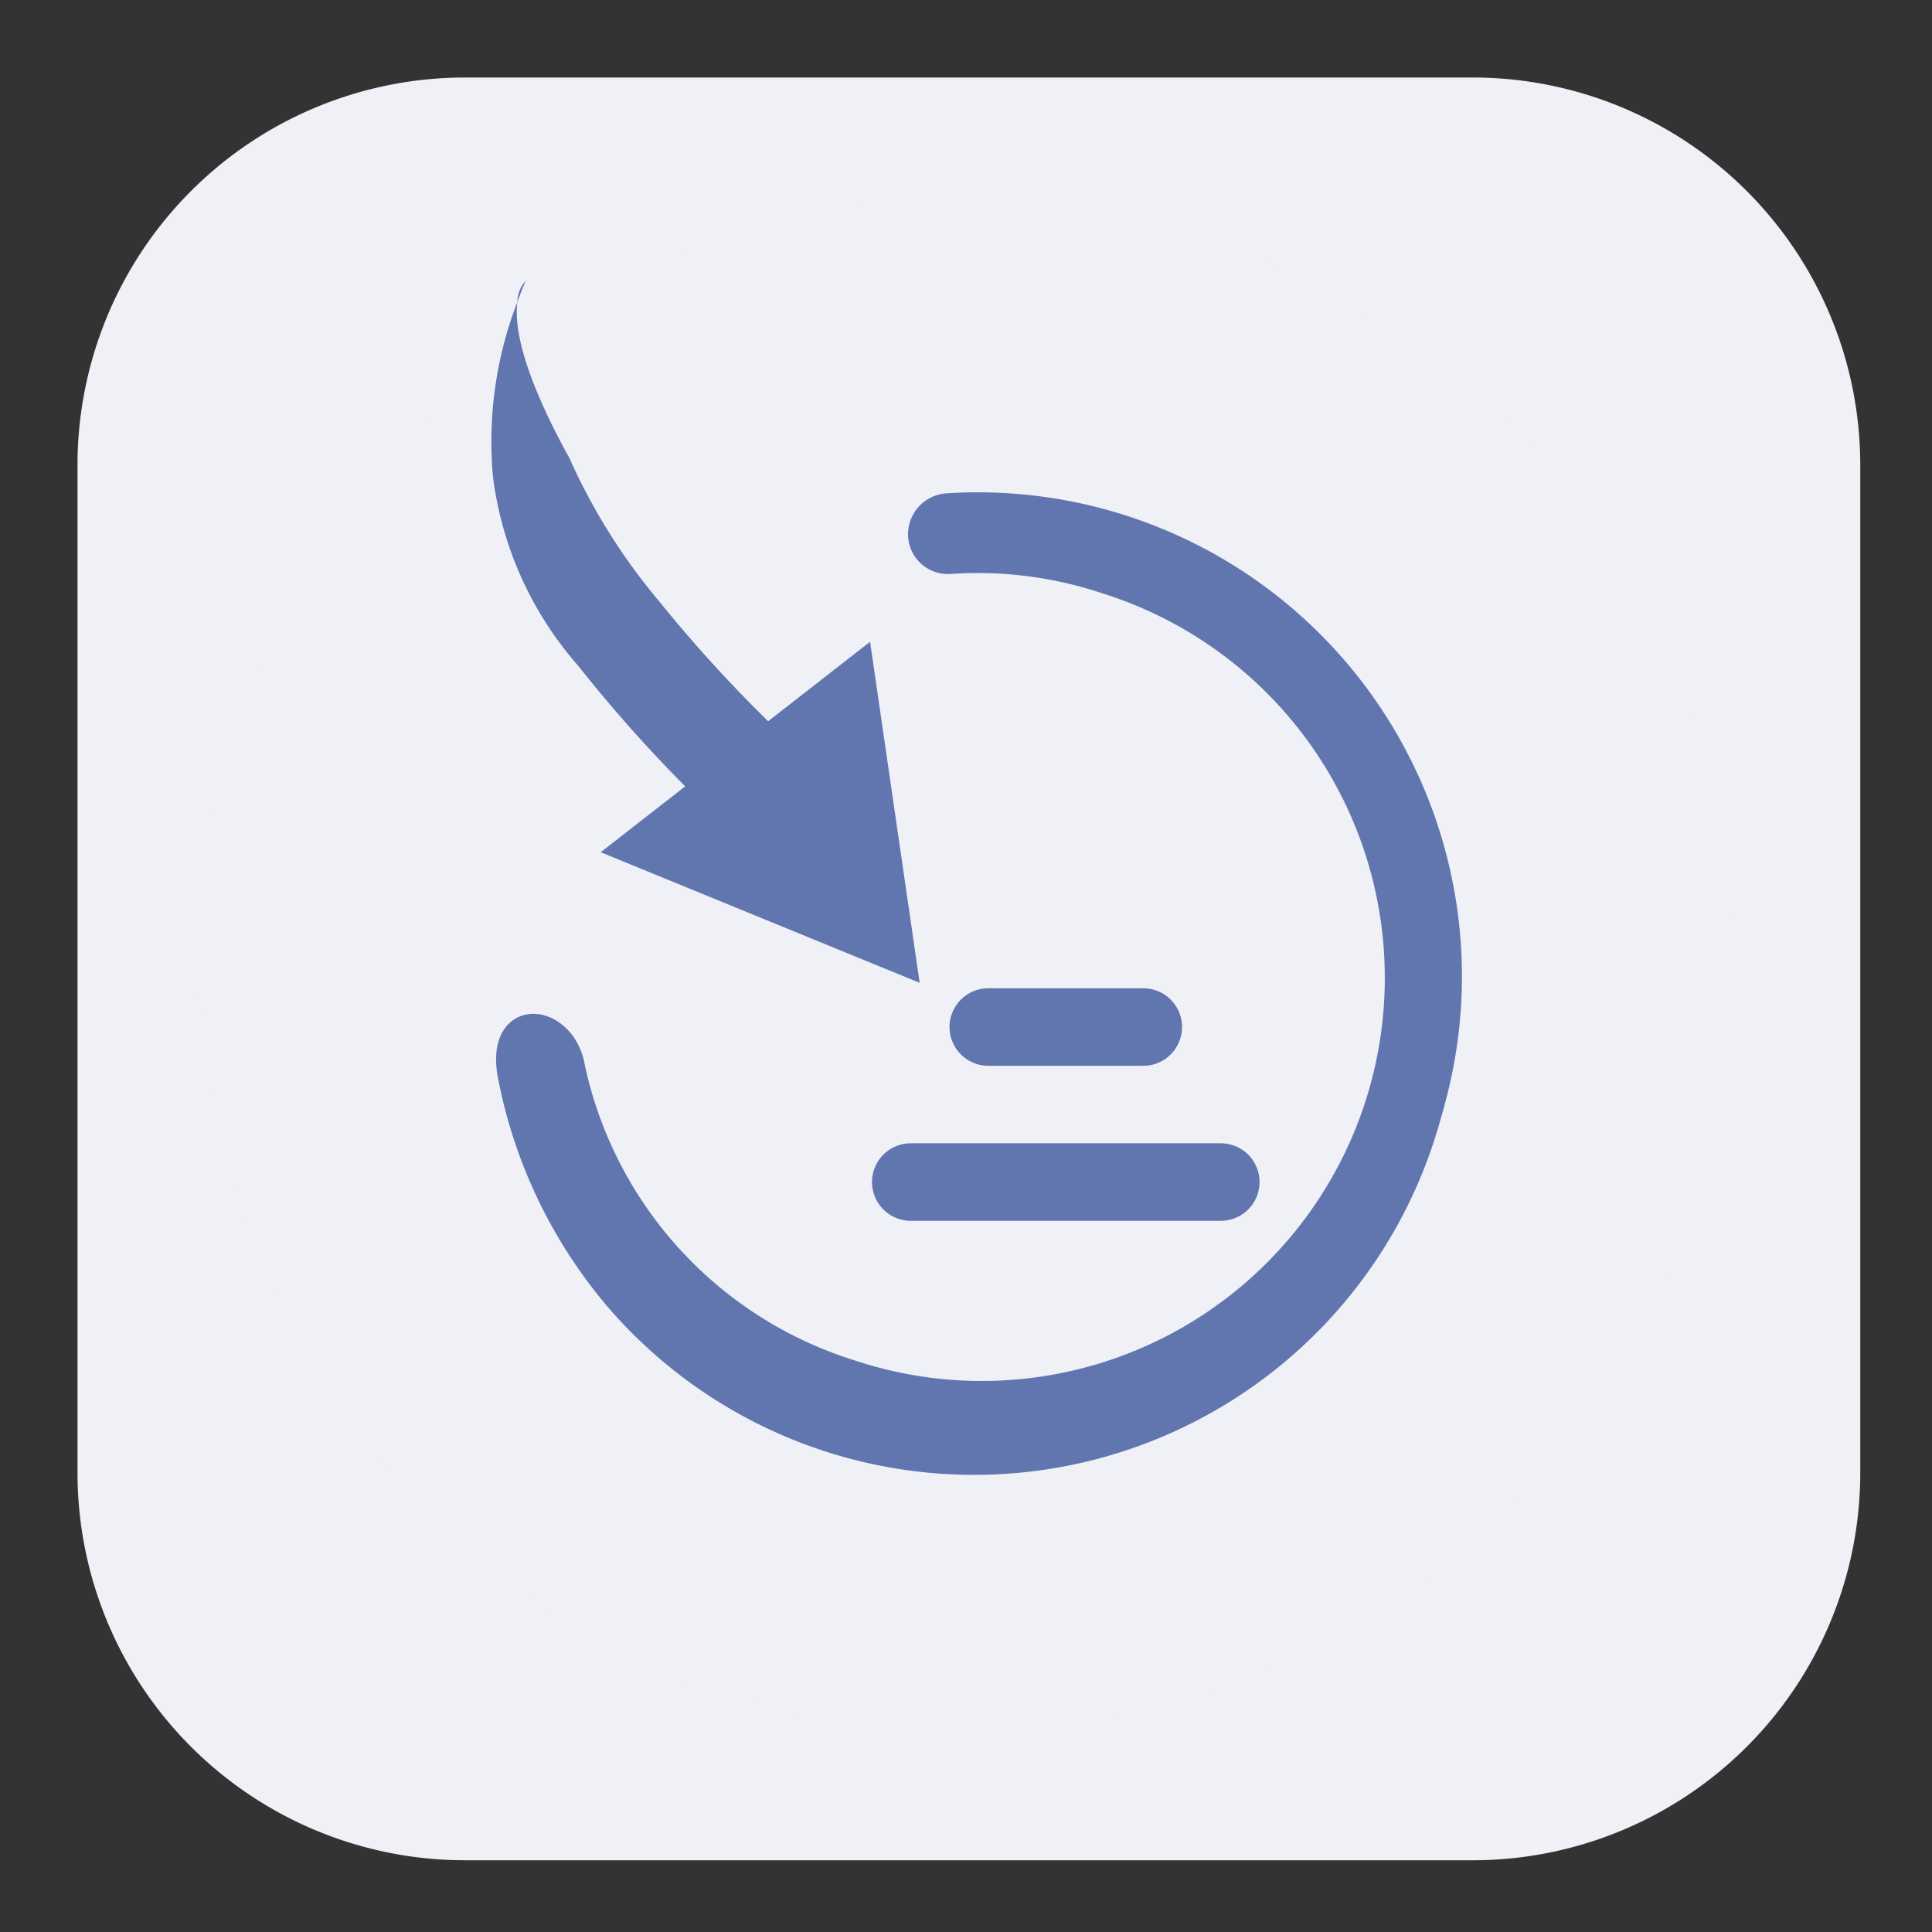 <svg id="vector" xmlns="http://www.w3.org/2000/svg" width="49" height="49" viewBox="0 0 49.851 49.851"><rect x="0" y="0" width="49.851" height="49.851" fill="#333333" stroke="none"/><path fill="#eff1f7" d="M12,2L38,2A10,10 0,0 1,48 12L48,38A10,10 0,0 1,38 48L12,48A10,10 0,0 1,2 38L2,12A10,10 0,0 1,12 2z" id="path_0"/><path fill="#eff1f7" d="M6.11,18.81l0,0A19.78,19.78 80.35,0 1,31.04 6.11l0,0A19.78,19.78 60.8,0 1,43.74 31.04l0,0A19.78,19.78 50.74,0 1,18.81 43.74L18.81,43.74A19.78,19.78 0,0 1,6.11 18.81Z" id="path_1"/><path fill="#6175ae" d="M36.74,28.93A12.08,12.08 61.63,0 1,16.07 33.56,12.45 12.45,57.62 0,1 13.27,27.88c-0.42,-1.82 1.2,-1.58 1.42,-0.36a10.63,10.63 64.92,0 0,7.2 7.95,10.8 10.8,86.39 1,0 6.68,-20.54 10.55,10.55 60.19,0 0,-4.06 -0.52,0.63 0.63,50.77 0,1 -0.68,-0.6 0.66,0.66 54.58,0 1,0.6 -0.68A12.09,12.09 51.49,0 1,36.73 28.93Z" stroke="#6175ae" stroke-width="0.8" id="path_2"/><path fill="#6175ae" d="M13.57,7.24s-0.1,0.2 -0.22,0.56a0.82,0.82 69.94,0 1,0.22 -0.56ZM14.67,11.77a15.62,15.62 75,0 0,2.35 3.76,36.18 36.18,111.88 0,0 2.8,3.08L22.45,16.56L23.73,25.36 15.5,21.99L17.68,20.29a37.08,37.08 0,0 1,-2.76 -3.11,9.13 9.13,77.8 0,1 -2.2,-4.88 10.01,10.01 0,0 1,0.63 -4.51C13.27,8.39 13.45,9.56 14.67,11.78Z" id="path_3"/><path fill="#00000000" d="M23.5,30.5L31.5,30.5" stroke-linecap="round" stroke="#6175ae" stroke-width="2" id="path_4"/><path fill="#00000000" d="M25.5,26.5L29.5,26.5" stroke-linecap="round" stroke="#6175ae" stroke-width="2" id="path_5"/></svg>